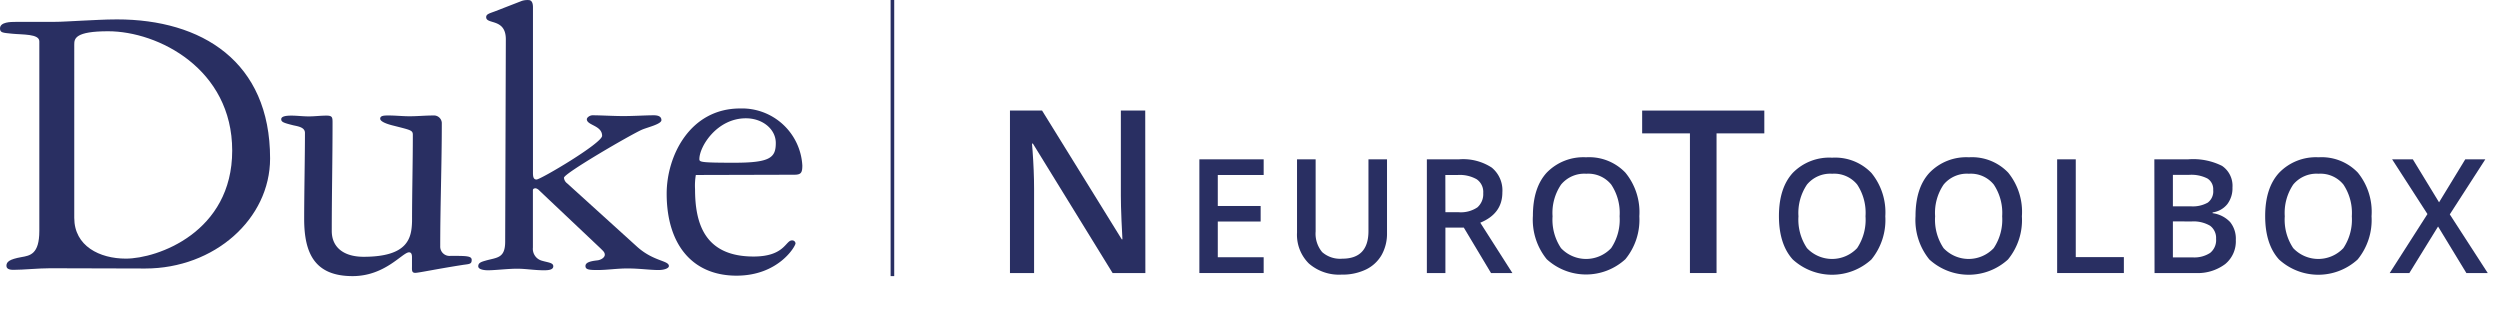 <svg xmlns="http://www.w3.org/2000/svg" width="381.45" height="50" viewBox="0 0 381.45 50"><path d="M7.64,40.93c-.86,0-1.9.06-2.89.12s-1.9.12-2.66.12c-.31,0-1.11,0-1.11-.61s.45-1,2.28-1.33C4.59,39,6,38.79,6,35.23V6.31c0-1.17-2.58-1-4.18-1.17C.43,5,0,5,0,4.34c0-1,1.66-1,2.4-1H8c1.54,0,3-.13,4.56-.19s3.32-.19,5.29-.19c12.91,0,23.36,6.4,23.36,21.22,0,9.22-8.49,16.79-19.06,16.79Zm3.69-7.69c0,4.31,3.88,6.22,7.87,6.22,4.8,0,16.23-4,16.23-16.48S24.12,4.77,16.5,4.77c-5,0-5.17,1.11-5.17,2Z" fill="#292f62"/><path d="M46.41,33.39c0-3.75.12-9.47.12-13.11,0-.86-1.05-1-1.77-1.16-1.48-.37-1.85-.5-1.85-.93s.67-.55,1.54-.55,1.72.12,2.66.12,1.78-.12,2.71-.12.92.3.92,1.16c0,5.48-.12,11-.12,16.44,0,2.52,1.85,3.94,4.86,3.94,6.83,0,7.32-2.9,7.39-5.42,0-4.37.12-8.8.12-13.17,0-.74-.31-.74-3.2-1.48-.49-.13-1.78-.5-1.78-1s.68-.49,1.34-.49c1,0,2.09.12,3.14.12,1.23,0,2.39-.12,3.63-.12a1.2,1.2,0,0,1,1.29,1.11v.18c0,6.22-.24,12.44-.24,18.65a1.42,1.42,0,0,0,1.59,1.48c2.4,0,3.21,0,3.21.62s-.31.62-1.23.74c-4.31.67-6.83,1.23-7.39,1.23s-.49-.45-.49-1V39.24c0-.49-.13-.74-.45-.74-1,0-3.63,3.63-8.61,3.63C48,42.13,46.41,38.63,46.41,33.39Z" fill="#292f62"/><path d="M77.18,6c0-3.26-3-2.22-3-3.38,0-.45.44-.56,1.29-.87L79.64.13a2.8,2.8,0,0,1,1-.12c.31,0,.68.18.68,1.1V26.39c0,.68.12,1,.55,1,.61,0,10-5.54,10-6.67,0-1.59-2.33-1.59-2.33-2.52,0-.3.49-.61.86-.61,1.29,0,3.13.12,4.73.12s3.39-.12,4.62-.12c.55,0,1.17.12,1.17.74s-2.16,1.1-3,1.47c-1.78.8-11.87,6.66-11.87,7.32a1.19,1.19,0,0,0,.49.86l10.66,9.66c2.52,2.27,4.86,2.09,4.86,2.95,0,.31-.61.61-1.6.61-1.29,0-2.89-.24-4.73-.24-1.6,0-3.08.24-4.56.24-1.29,0-1.84-.06-1.84-.61s.74-.74,1.78-.86c.61-.06,1.17-.45,1.17-.86s-.31-.62-.68-1l-9.29-8.78a1.2,1.2,0,0,0-.55-.36c-.25,0-.45.06-.45.3v8.74a1.88,1.88,0,0,0,1.34,2c1,.3,1.77.3,1.77.86s-.8.61-1.41.61c-1.47,0-2.77-.24-4.12-.24s-3.38.24-4.44.24c-.37,0-1.48-.06-1.48-.61s.5-.68,1.11-.86c1.72-.5,3-.31,3-2.9Z" fill="#292f62"/><path d="M106.17,26.7a9.67,9.67,0,0,0-.12,2.15c0,5.17,1.41,10.29,8.93,10.29,4.74,0,4.88-2.46,5.85-2.46a.5.5,0,0,1,.55.45v0c0,.44-2.59,4.93-9,4.93-6.78,0-10.66-4.81-10.66-12.51,0-5.77,3.55-13,11.21-13a9.22,9.22,0,0,1,9.49,8.69c0,1.11-.19,1.42-1.23,1.42Zm12.2-4.89c0-2.09-2-3.76-4.56-3.76-4.44,0-7.1,4.32-7.1,6.22,0,.45.12.56,5.36.56,5.44,0,6.3-.78,6.3-3Z" fill="#292f62"/><rect x="135.89" width="0.55" height="42.13" fill="#292f62"/><path d="M174.76,41.66h-5L157.6,21.91h-.14l.09,1.1c.15,2.1.23,4,.23,5.76V41.66H154.1V16.87H159l12.16,19.65h.1c0-.26-.07-1.2-.14-2.84s-.1-2.91-.1-3.82v-13h3.72Z" fill="#292f62"/><path d="M192.81,41.66H183V24.31h9.81V26.7h-7v4.73h6.54V33.8h-6.54v5.45h7Z" fill="#292f62"/><path d="M211.63,24.31V35.54a6.64,6.64,0,0,1-.82,3.36,5.53,5.53,0,0,1-2.39,2.22,8.25,8.25,0,0,1-3.73.78,7,7,0,0,1-5-1.71,6.17,6.17,0,0,1-1.79-4.7V24.31h2.84v11a4.39,4.39,0,0,0,1,3.16,4.13,4.13,0,0,0,3.06,1q4,0,4-4.22V24.31Z" fill="#292f62"/><path d="M220.54,34.73v6.93h-2.83V24.31h4.9a8,8,0,0,1,5,1.26,4.49,4.49,0,0,1,1.62,3.79c0,2.16-1.13,3.7-3.37,4.62l4.9,7.68H227.5l-4.15-6.93Zm0-2.35h2a4.52,4.52,0,0,0,2.88-.74,2.68,2.68,0,0,0,.89-2.18,2.34,2.34,0,0,0-1-2.11,5.25,5.25,0,0,0-2.9-.65h-1.88Z" fill="#292f62"/><path d="M250.13,33A9.48,9.48,0,0,1,248,39.55a8.89,8.89,0,0,1-12,0,9.55,9.55,0,0,1-2.11-6.62q0-4.3,2.12-6.6A7.79,7.79,0,0,1,242,24a7.64,7.64,0,0,1,6,2.34A9.49,9.49,0,0,1,250.13,33Zm-13.24,0a7.78,7.78,0,0,0,1.29,4.86,5.26,5.26,0,0,0,7.65,0A7.81,7.81,0,0,0,247.12,33a7.8,7.8,0,0,0-1.28-4.84,4.51,4.51,0,0,0-3.8-1.65,4.6,4.6,0,0,0-3.85,1.65A7.67,7.67,0,0,0,236.89,33Z" fill="#292f62"/><path d="M261.91,41.66h-4.06V20.35h-7.29V16.87H269.2v3.48h-7.29Z" fill="#292f62"/><path d="M287.66,33a9.53,9.53,0,0,1-2.12,6.59,8.89,8.89,0,0,1-12,0q-2.11-2.33-2.11-6.62t2.12-6.6a7.79,7.79,0,0,1,6-2.31,7.66,7.66,0,0,1,6,2.34A9.49,9.49,0,0,1,287.66,33Zm-13.25,0a7.78,7.78,0,0,0,1.3,4.86,5.26,5.26,0,0,0,7.65,0A7.81,7.81,0,0,0,284.64,33a7.81,7.81,0,0,0-1.27-4.84,4.52,4.52,0,0,0-3.81-1.65,4.61,4.61,0,0,0-3.85,1.65A7.74,7.74,0,0,0,274.41,33Z" fill="#292f62"/><path d="M308.5,33a9.48,9.48,0,0,1-2.12,6.59,8.89,8.89,0,0,1-12,0,9.55,9.55,0,0,1-2.11-6.62q0-4.3,2.12-6.6A7.79,7.79,0,0,1,300.41,24a7.64,7.64,0,0,1,6,2.34A9.49,9.49,0,0,1,308.5,33Zm-13.24,0a7.78,7.78,0,0,0,1.29,4.86,5.26,5.26,0,0,0,7.65,0A7.81,7.81,0,0,0,305.49,33a7.8,7.8,0,0,0-1.28-4.84,4.51,4.51,0,0,0-3.8-1.65,4.6,4.6,0,0,0-3.85,1.65A7.67,7.67,0,0,0,295.26,33Z" fill="#292f62"/><path d="M313.88,41.66V24.31h2.84V39.23h7.34v2.43Z" fill="#292f62"/><path d="M328.71,24.31h5.15a9.85,9.85,0,0,1,5.18,1,3.67,3.67,0,0,1,1.59,3.3,4,4,0,0,1-.78,2.53,3.48,3.48,0,0,1-2.25,1.27v.12a4.45,4.45,0,0,1,2.68,1.36,4.05,4.05,0,0,1,.86,2.74,4.47,4.47,0,0,1-1.63,3.67A7,7,0,0,1,335,41.66h-6.26Zm2.83,7.17h2.73a4.64,4.64,0,0,0,2.6-.57,2.14,2.14,0,0,0,.82-1.92,1.91,1.91,0,0,0-.89-1.76,5.41,5.41,0,0,0-2.8-.55h-2.46Zm0,2.3v5.49h3a4.38,4.38,0,0,0,2.68-.68,2.5,2.5,0,0,0,.91-2.15,2.32,2.32,0,0,0-.92-2,5,5,0,0,0-2.82-.65Z" fill="#292f62"/><path d="M361.85,33a9.53,9.53,0,0,1-2.12,6.59,8.89,8.89,0,0,1-12,0q-2.11-2.33-2.11-6.62t2.12-6.6A7.79,7.79,0,0,1,353.76,24a7.64,7.64,0,0,1,6,2.34A9.49,9.49,0,0,1,361.85,33Zm-13.24,0a7.78,7.78,0,0,0,1.29,4.86,5.26,5.26,0,0,0,7.65,0A7.81,7.81,0,0,0,358.84,33a7.8,7.8,0,0,0-1.28-4.84,4.51,4.51,0,0,0-3.8-1.65,4.62,4.62,0,0,0-3.86,1.65A7.74,7.74,0,0,0,348.61,33Z" fill="#292f62"/><path d="M379.58,41.66h-3.26L372,34.56l-4.38,7.1h-3l5.76-9-5.39-8.35h3.16l4,6.56,4-6.56h3.06l-5.42,8.4Z" fill="#292f62"/></svg>